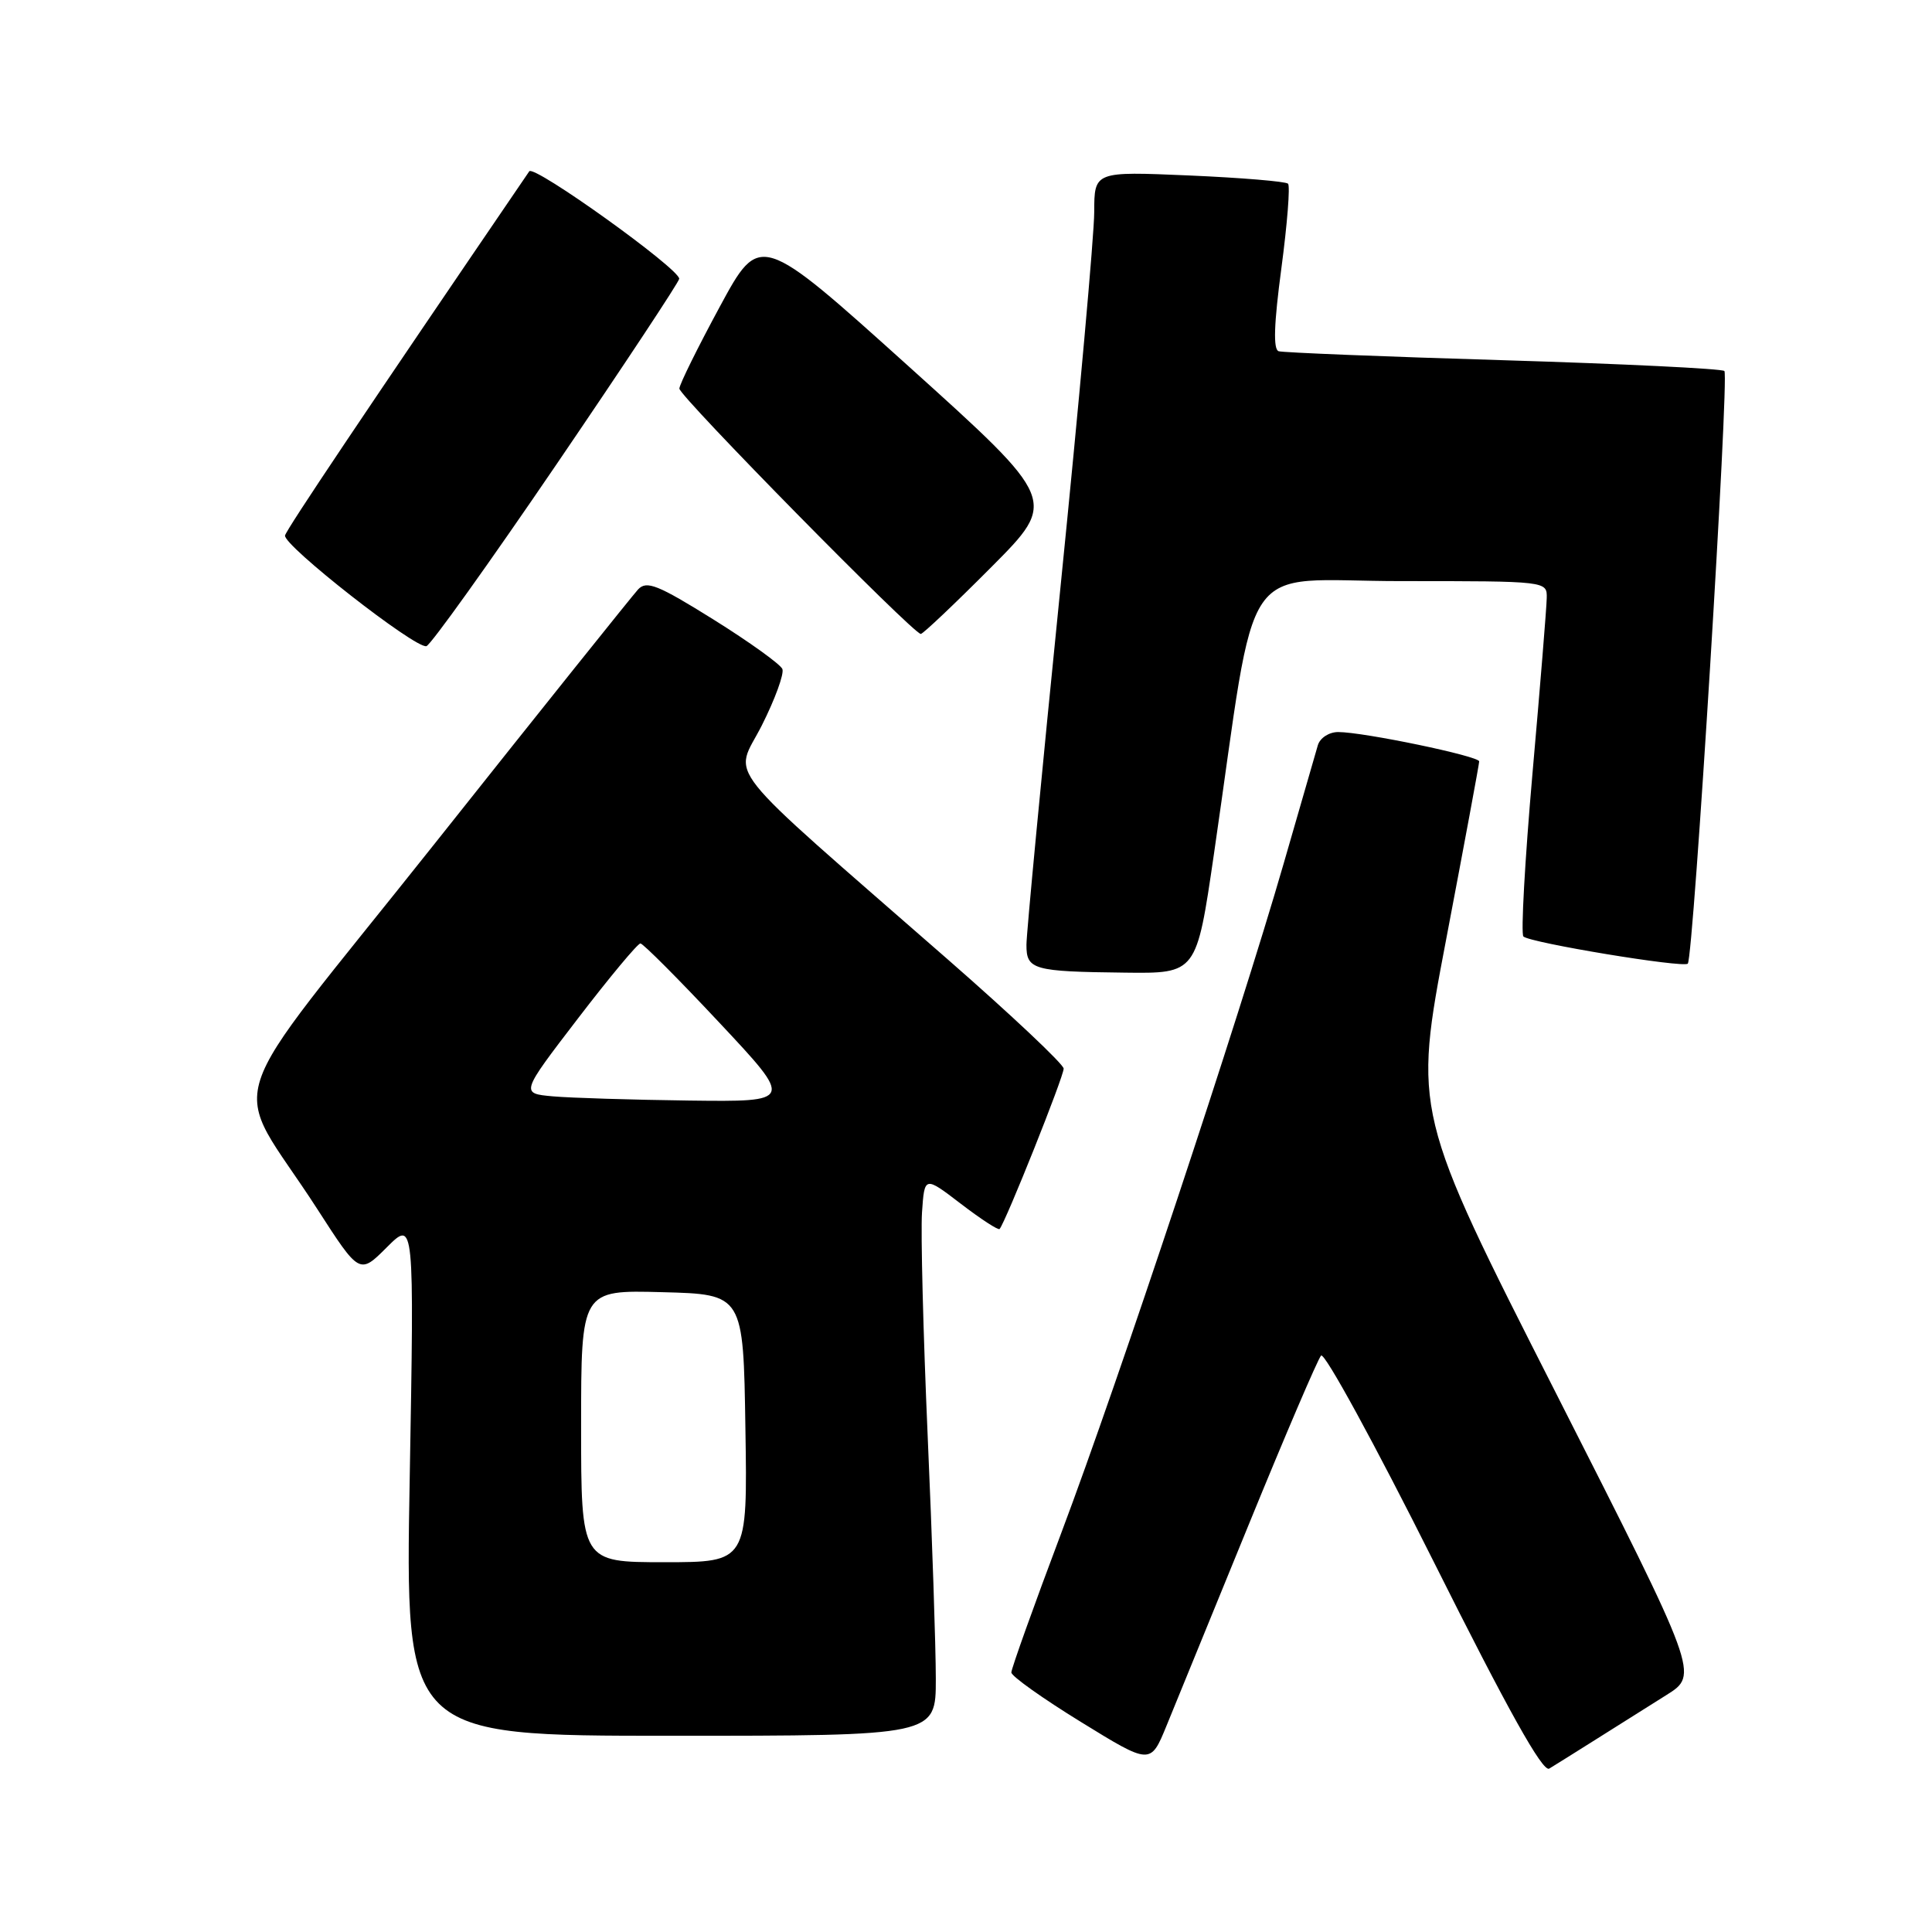 <?xml version="1.0" encoding="UTF-8" standalone="no"?>
<!DOCTYPE svg PUBLIC "-//W3C//DTD SVG 1.1//EN" "http://www.w3.org/Graphics/SVG/1.1/DTD/svg11.dtd" >
<svg xmlns="http://www.w3.org/2000/svg" xmlns:xlink="http://www.w3.org/1999/xlink" version="1.1" viewBox="0 0 256 256">
 <g >
 <path fill="currentColor"
d=" M 211.50 230.46 C 214.25 228.72 218.44 226.09 220.81 224.60 C 225.11 221.90 225.11 221.90 206.19 184.63 C 187.26 147.37 187.26 147.37 191.63 124.44 C 194.03 111.83 196.00 101.23 196.00 100.89 C 196.00 100.19 180.67 97.00 177.32 97.00 C 176.10 97.00 174.91 97.78 174.62 98.75 C 174.34 99.71 172.29 106.80 170.07 114.50 C 164.12 135.09 148.24 182.90 140.63 203.11 C 136.98 212.80 134.00 221.13 134.01 221.61 C 134.01 222.10 138.16 225.05 143.23 228.17 C 152.45 233.85 152.45 233.85 154.57 228.67 C 155.73 225.83 160.64 213.82 165.47 202.00 C 170.30 190.18 174.61 180.10 175.05 179.62 C 175.50 179.13 182.20 191.42 189.96 206.91 C 199.80 226.59 204.42 234.86 205.28 234.35 C 205.95 233.95 208.75 232.19 211.50 230.46 Z  M 124.00 222.48 C 124.00 218.34 123.52 203.83 122.92 190.23 C 122.33 176.63 121.99 163.32 122.17 160.66 C 122.50 155.82 122.50 155.82 127.32 159.51 C 129.97 161.54 132.28 163.04 132.45 162.85 C 133.24 161.96 140.99 142.56 140.94 141.59 C 140.90 140.99 134.04 134.52 125.69 127.22 C 94.76 100.18 97.29 103.35 100.94 96.13 C 102.70 92.64 103.92 89.28 103.67 88.65 C 103.41 88.02 99.31 85.07 94.54 82.09 C 87.18 77.50 85.69 76.90 84.56 78.09 C 83.84 78.87 71.69 94.04 57.58 111.81 C 28.35 148.61 30.42 142.17 42.04 160.20 C 47.64 168.89 47.64 168.89 51.26 165.27 C 54.89 161.65 54.89 161.65 54.29 195.82 C 53.68 230.00 53.68 230.00 88.84 230.00 C 124.00 230.00 124.00 230.00 124.00 222.48 Z  M 160.84 113.25 C 166.75 72.73 163.83 77.00 185.64 77.00 C 205.00 77.00 205.00 77.00 204.95 79.25 C 204.93 80.49 204.08 90.95 203.06 102.50 C 202.05 114.05 201.51 123.77 201.86 124.09 C 202.77 124.93 223.05 128.28 223.64 127.69 C 224.39 126.95 229.15 49.81 228.49 49.16 C 228.18 48.85 215.01 48.21 199.21 47.73 C 183.42 47.26 170.02 46.72 169.43 46.54 C 168.69 46.31 168.80 42.95 169.79 35.54 C 170.57 29.68 170.97 24.63 170.67 24.34 C 170.37 24.04 164.47 23.55 157.56 23.25 C 145.00 22.71 145.00 22.71 144.99 28.10 C 144.99 31.07 142.97 53.52 140.50 78.00 C 138.03 102.48 136.01 123.70 136.01 125.18 C 136.00 128.49 136.86 128.74 149.02 128.88 C 158.54 129.00 158.54 129.00 160.84 113.25 Z  M 73.75 61.51 C 82.69 48.38 90.00 37.32 90.00 36.94 C 90.00 35.59 70.75 21.79 70.13 22.70 C 48.29 54.73 37.99 70.09 37.77 70.95 C 37.45 72.21 55.03 85.98 56.50 85.62 C 57.05 85.49 64.81 74.64 73.75 61.51 Z  M 131.34 75.16 C 140.13 66.33 140.13 66.33 120.42 48.56 C 100.70 30.80 100.70 30.80 95.37 40.65 C 92.44 46.07 90.03 50.94 90.02 51.49 C 90.00 52.48 121.01 84.00 122.01 84.00 C 122.30 84.00 126.50 80.02 131.34 75.16 Z  M 77.00 188.97 C 77.00 170.93 77.00 170.93 87.75 171.22 C 98.50 171.50 98.50 171.50 98.77 189.25 C 99.05 207.00 99.05 207.00 88.02 207.00 C 77.00 207.00 77.00 207.00 77.00 188.97 Z  M 73.24 145.27 C 68.97 144.88 68.97 144.88 76.59 134.94 C 80.78 129.47 84.50 125.01 84.86 125.01 C 85.21 125.02 89.92 129.74 95.32 135.51 C 105.15 146.00 105.15 146.00 91.32 145.83 C 83.72 145.73 75.58 145.48 73.24 145.27 Z "/>
</g>
</svg>